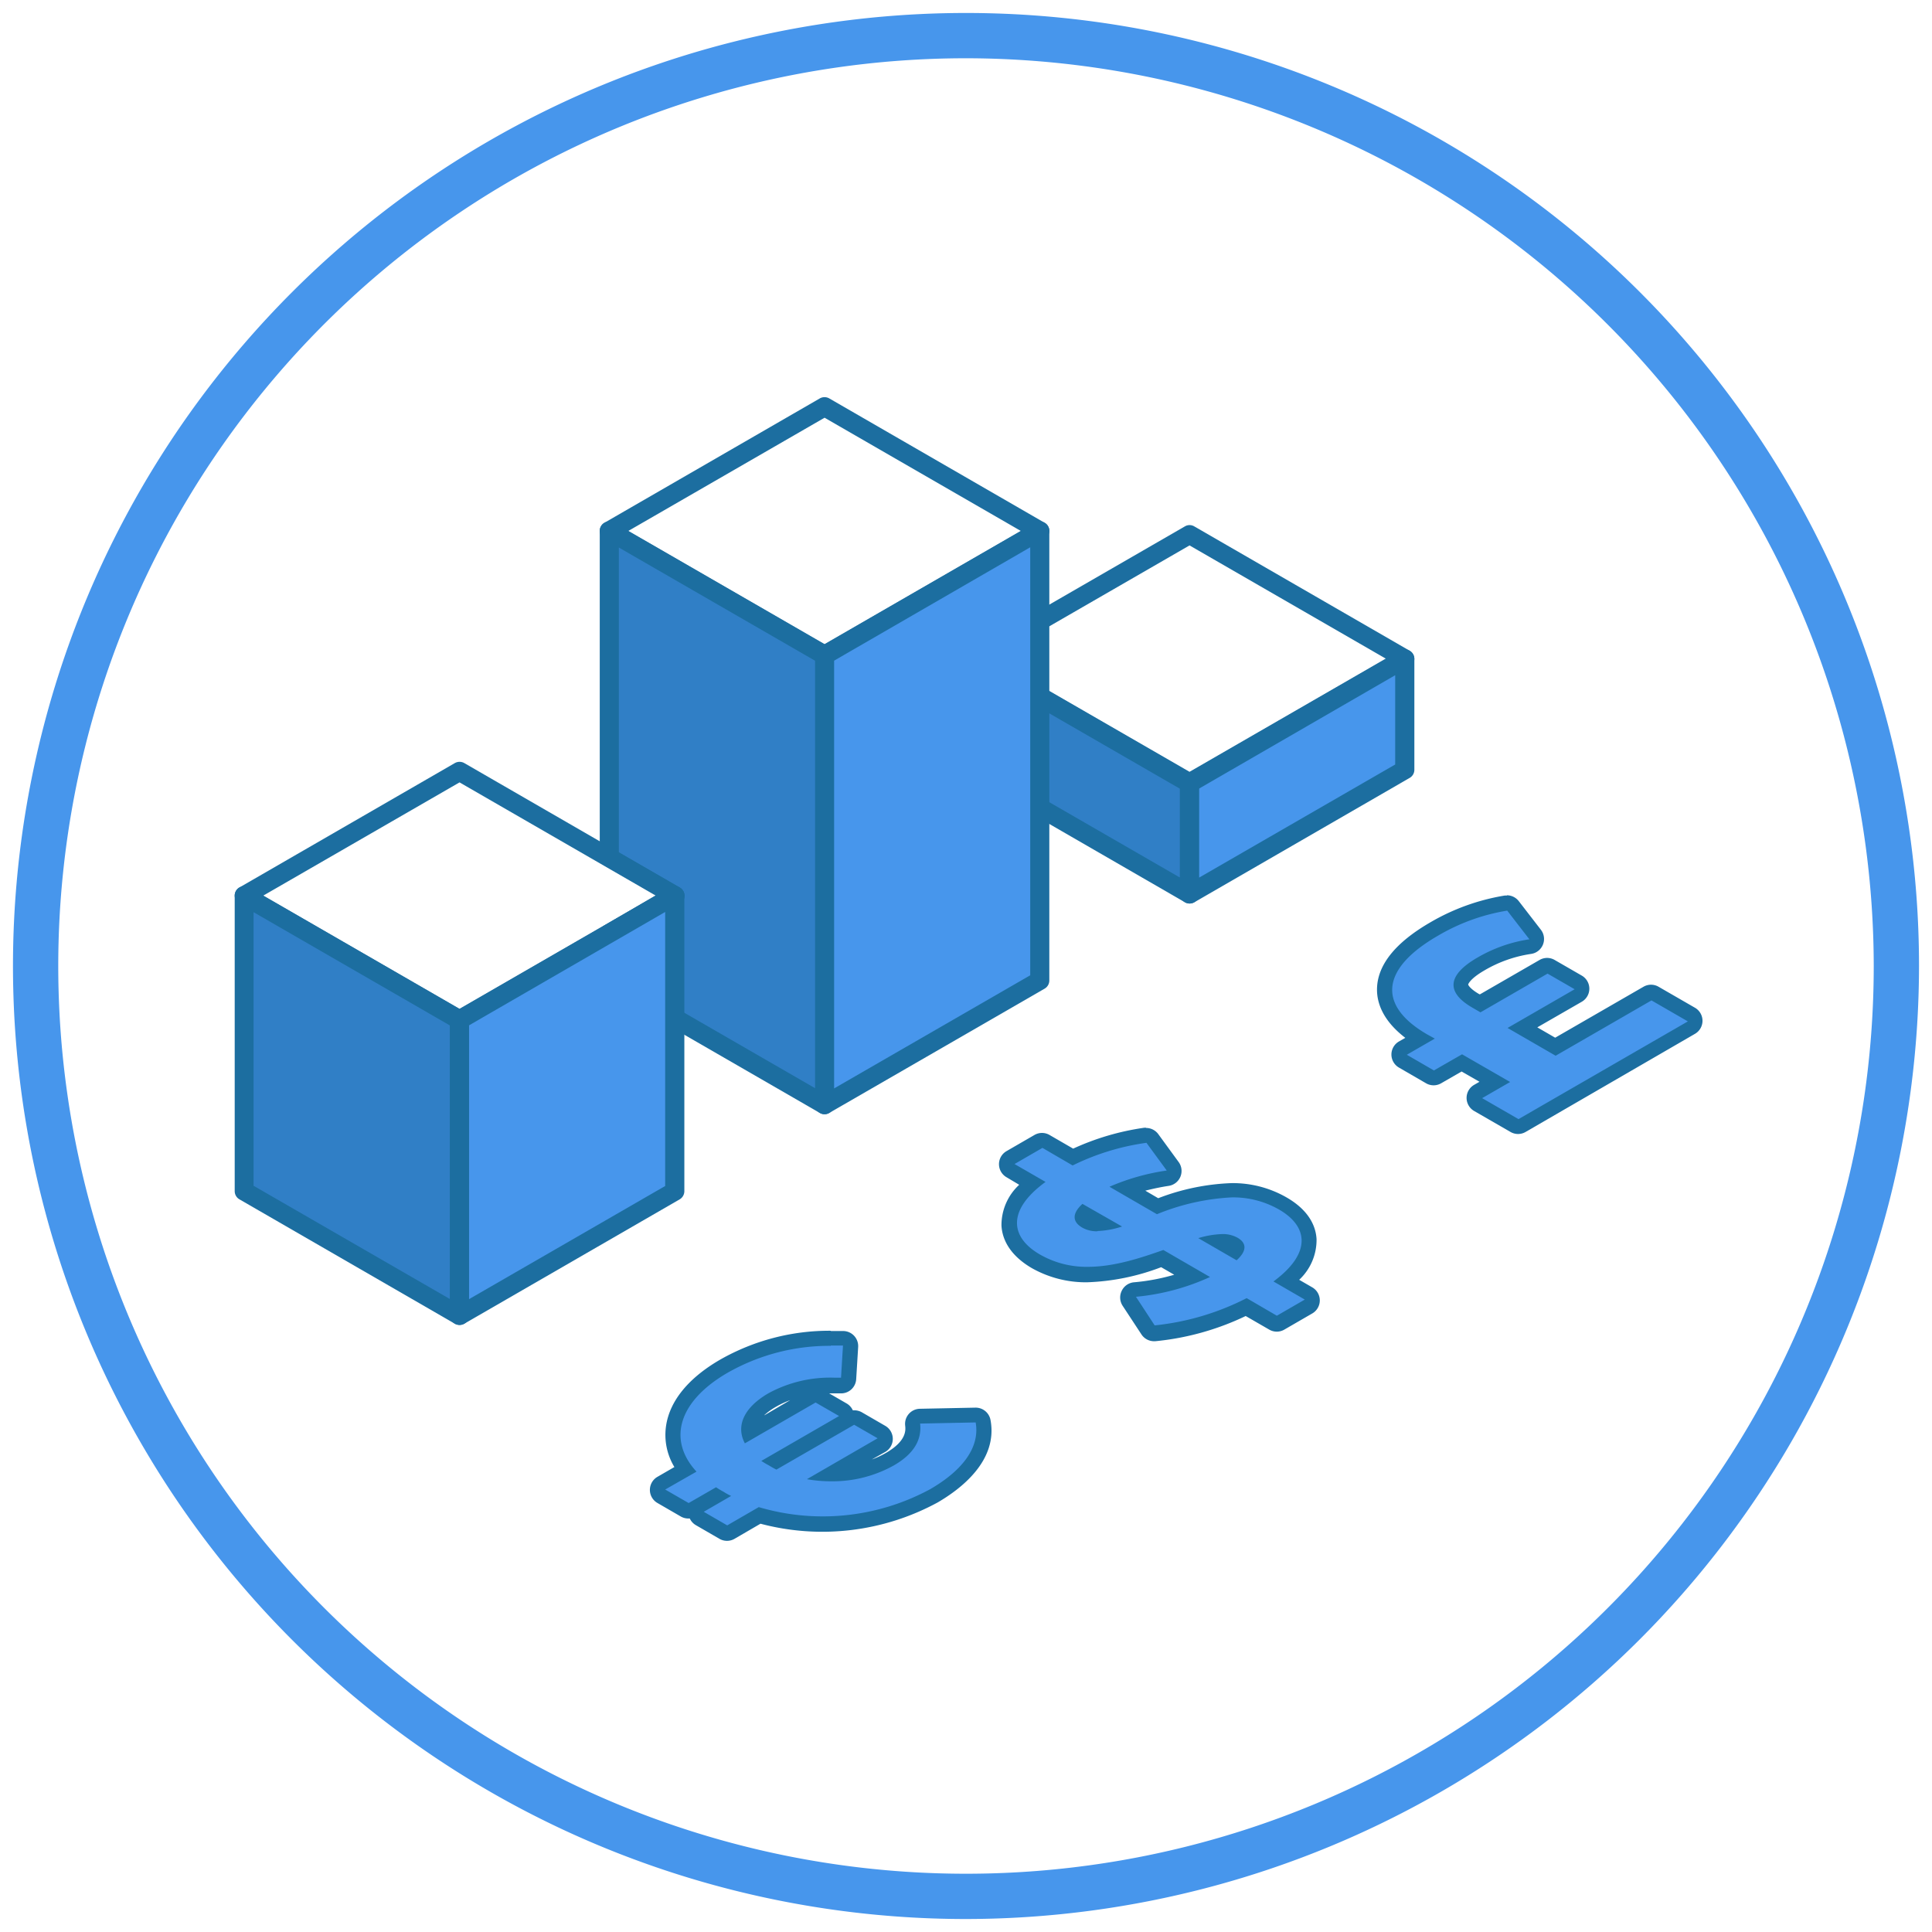 <?xml version="1.0" encoding="UTF-8"?> <svg xmlns="http://www.w3.org/2000/svg" viewBox="0 0 256 256"> <defs> <style>.cls-1{fill:#1c6ea0;}.cls-2{fill:#4796ec;}.cls-3{fill:#307fc6;}</style> </defs> <g id="forklift"> <path class="cls-1" d="M157.62,105a1.26,1.26,0,0,1-.62-.17L128.46,88.39a1.26,1.26,0,0,1-.63-1.09,1.25,1.25,0,0,1,.63-1.08L157,69.75a1.22,1.22,0,0,1,1.25,0l28.53,16.47a1.25,1.25,0,0,1,0,2.17l-28.53,16.47A1.29,1.29,0,0,1,157.62,105Zm-26-17.73,26,15,26-15-26-15Z"></path> <polygon class="cls-2" points="186.16 87.3 186.16 101.99 157.62 118.47 157.62 103.78 186.16 87.3"></polygon> <path class="cls-1" d="M157.62,119.72a1.26,1.26,0,0,1-1.25-1.25V103.78a1.24,1.24,0,0,1,.63-1.08l28.53-16.48a1.26,1.26,0,0,1,1.88,1.08V102a1.24,1.24,0,0,1-.63,1.08l-28.53,16.48A1.29,1.29,0,0,1,157.62,119.72Zm1.25-15.22v11.8l26-15V89.47Z"></path> <polygon class="cls-3" points="129.08 87.3 129.08 101.99 157.62 118.47 157.62 103.78 129.08 87.3"></polygon> <path class="cls-1" d="M157.62,119.72a1.26,1.26,0,0,1-.62-.17l-28.54-16.48a1.24,1.24,0,0,1-.63-1.08V87.3a1.25,1.25,0,0,1,.63-1.08,1.27,1.27,0,0,1,1.25,0l28.54,16.48a1.25,1.25,0,0,1,.62,1.08v14.69a1.26,1.26,0,0,1-.62,1.08A1.29,1.29,0,0,1,157.62,119.72Zm-27.29-18.45,26,15V104.5l-26-15Z"></path> <path class="cls-1" d="M109.26,88.08a1.29,1.29,0,0,1-.63-.17L80.09,71.43a1.25,1.25,0,0,1,0-2.16l28.54-16.48a1.27,1.27,0,0,1,1.25,0l28.54,16.48a1.25,1.25,0,0,1,0,2.16L109.88,87.91A1.26,1.26,0,0,1,109.26,88.08Zm-26-17.73,26,15,26-15-26-15Z"></path> <polygon class="cls-2" points="137.79 70.35 137.79 129.91 109.26 146.39 109.26 86.83 137.79 70.35"></polygon> <path class="cls-1" d="M109.26,147.64a1.29,1.29,0,0,1-.63-.17,1.25,1.25,0,0,1-.62-1.08V86.83a1.25,1.25,0,0,1,.62-1.08l28.54-16.48a1.27,1.27,0,0,1,1.25,0,1.23,1.23,0,0,1,.62,1.08v59.56a1.25,1.25,0,0,1-.62,1.09l-28.54,16.47A1.26,1.26,0,0,1,109.26,147.64Zm1.25-60.09v56.68l26-15V72.52Z"></path> <polygon class="cls-3" points="80.72 70.35 80.72 113.64 89.43 118.67 80.72 123.7 80.72 129.91 109.26 146.39 109.26 86.83 80.72 70.35"></polygon> <path class="cls-1" d="M109.26,147.64a1.29,1.29,0,0,1-.63-.17L80.09,131a1.28,1.28,0,0,1-.62-1.09V123.7a1.26,1.26,0,0,1,.62-1.08l6.84-4-6.84-3.94a1.28,1.28,0,0,1-.62-1.09V70.35a1.25,1.25,0,0,1,.62-1.08,1.27,1.27,0,0,1,1.25,0l28.54,16.48a1.24,1.24,0,0,1,.63,1.08v59.56a1.24,1.24,0,0,1-.63,1.08A1.26,1.26,0,0,1,109.26,147.64ZM82,129.19l26,15V87.55l-26-15v40.4l8.09,4.67a1.26,1.26,0,0,1,.62,1.08,1.28,1.28,0,0,1-.62,1.09L82,124.42Z"></path> <path class="cls-1" d="M60.89,136.4a1.26,1.26,0,0,1-.62-.17L31.73,119.76a1.26,1.26,0,0,1-.63-1.09,1.25,1.25,0,0,1,.63-1.08l28.54-16.48a1.27,1.27,0,0,1,1.25,0l28.54,16.48a1.26,1.26,0,0,1,.62,1.08,1.28,1.28,0,0,1-.62,1.09L61.52,136.23A1.29,1.29,0,0,1,60.89,136.4Zm-26-17.73,26,15,26-15-26-15Z"></path> <polygon class="cls-2" points="89.43 118.67 89.43 157.84 60.89 174.31 60.89 135.15 89.43 118.67"></polygon> <path class="cls-1" d="M60.89,175.56a1.25,1.25,0,0,1-.62-.16,1.26,1.26,0,0,1-.63-1.09V135.15a1.24,1.24,0,0,1,.63-1.08l28.54-16.48a1.25,1.25,0,0,1,1.87,1.08v39.17a1.26,1.26,0,0,1-.62,1.08L61.52,175.4A1.28,1.28,0,0,1,60.89,175.56Zm1.25-39.69v36.28l26-15V120.84Z"></path> <polygon class="cls-3" points="32.35 118.67 32.35 157.84 60.89 174.31 60.89 135.15 32.35 118.67"></polygon> <path class="cls-1" d="M60.89,175.56a1.25,1.25,0,0,1-.62-.16L31.73,158.92a1.25,1.25,0,0,1-.63-1.08V118.67a1.25,1.25,0,0,1,.63-1.08,1.27,1.27,0,0,1,1.25,0l28.54,16.48a1.25,1.25,0,0,1,.62,1.08v39.16a1.23,1.23,0,0,1-1.25,1.25ZM33.6,157.12l26,15V135.87l-26-15Z"></path> <path class="cls-2" d="M153,176.62a1,1,0,0,1-.84-.45l-2.48-3.79a1,1,0,0,1,.75-1.54,29.78,29.78,0,0,0,7.66-1.77L154,166.73a30.63,30.63,0,0,1-9.91,2.13,13.29,13.29,0,0,1-6.85-1.76c-2.22-1.28-3.44-2.95-3.54-4.82-.07-1.32.43-3.3,3-5.54l-2.84-1.63a1,1,0,0,1,0-1.74l3.7-2.13a1,1,0,0,1,.5-.14,1,1,0,0,1,.5.14l3.58,2.06a33,33,0,0,1,9.61-2.89h.12a1,1,0,0,1,.81.41l2.71,3.7a1,1,0,0,1,.11,1,1,1,0,0,1-.76.6,32.2,32.2,0,0,0-5.47,1.34l4.11,2.37a30.12,30.12,0,0,1,9.81-2.13A13.18,13.18,0,0,1,170,159.4c2.18,1.26,3.38,2.9,3.49,4.75s-.89,3.71-3,5.52l2.88,1.66a1,1,0,0,1,.5.87,1,1,0,0,1-.5.86l-3.7,2.14a1,1,0,0,1-.5.14,1,1,0,0,1-.5-.14l-3.57-2.06A35.12,35.12,0,0,1,153,176.62Zm10.7-10.9a1,1,0,0,0,.23-.48c0-.09-.15-.24-.43-.41a3.07,3.07,0,0,0-1.53-.34h-.38Zm-20.06-5a.89.89,0,0,0-.22.51c0,.12.15.31.52.52a2.87,2.87,0,0,0,1.48.34h0l.54,0Z"></path> <path class="cls-1" d="M151.89,151.4l2.71,3.7a29.73,29.73,0,0,0-7.59,2.15l6.29,3.64a30.07,30.07,0,0,1,9.91-2.23,12.25,12.25,0,0,1,6.27,1.61c3.85,2.22,4.37,5.77-.74,9.53l4.15,2.4-3.7,2.14-4-2.33A34.38,34.38,0,0,1,153,175.62l-2.48-3.79a30.17,30.17,0,0,0,9.81-2.62l-6.18-3.58c-3.14,1.11-6.59,2.23-10,2.23a12.36,12.36,0,0,1-6.35-1.63c-3.92-2.26-4.44-5.85.74-9.62l-4.11-2.37,3.7-2.14,4,2.33a31.9,31.9,0,0,1,9.77-3m-6.5,11.69a11.92,11.92,0,0,0,3.28-.6l-5.25-3c-1.52,1.39-1.23,2.46,0,3.16a3.89,3.89,0,0,0,2,.47M163.85,167c1.45-1.3,1.3-2.33.12-3a4,4,0,0,0-2-.48,12.23,12.23,0,0,0-3.19.54l5.1,2.95m-12-17.58h-.25a34,34,0,0,0-9.43,2.77l-3.13-1.81a2,2,0,0,0-1-.27,2,2,0,0,0-1,.27l-3.7,2.14a2,2,0,0,0-1,1.73,2,2,0,0,0,1,1.73l1.68,1a7.27,7.27,0,0,0-2.35,5.4c.08,1.55.85,3.78,4,5.63a14.57,14.57,0,0,0,7.35,1.89,30.29,30.29,0,0,0,9.81-2l1.73,1a27.5,27.5,0,0,1-5.33,1,2,2,0,0,0-1.62,1.12,2,2,0,0,0,.12,2l2.49,3.79a2,2,0,0,0,1.67.9h.14a35.68,35.68,0,0,0,12-3.34l3.12,1.8a2,2,0,0,0,1,.27,2,2,0,0,0,1-.27l3.7-2.14a2,2,0,0,0,1-1.73,2,2,0,0,0-1-1.73l-1.73-1a7.23,7.23,0,0,0,2.3-5.38c-.08-1.53-.84-3.74-4-5.55a14.3,14.3,0,0,0-7.27-1.88,29.92,29.92,0,0,0-9.71,2l-1.71-1c1-.25,2-.47,3.12-.64a2,2,0,0,0,1.3-3.15l-2.7-3.7a2,2,0,0,0-1.62-.82Z"></path> <path class="cls-2" d="M201.21,149.29a1,1,0,0,1-.5-.13l-4.82-2.78a1,1,0,0,1,0-1.73l2.21-1.28-4.37-2.52-3.21,1.85a1,1,0,0,1-.5.14,1,1,0,0,1-.5-.14l-3.59-2.07a1,1,0,0,1,0-1.73l2.22-1.28c-3.81-2.36-4.63-4.79-4.63-6.45,0-2.83,2.21-5.54,6.56-8a27.47,27.47,0,0,1,9.49-3.44h.16a1,1,0,0,1,.79.39l2.92,3.78a1,1,0,0,1,.14,1,1,1,0,0,1-.79.62,18,18,0,0,0-6.53,2.31c-1.71,1-2.66,2-2.66,2.74s.71,1.41,2,2.15l.57.34,8.39-4.85a1,1,0,0,1,.5-.13,1,1,0,0,1,.5.13l3.59,2.08a1,1,0,0,1,0,1.73l-7.39,4.26,4.37,2.53,12.2-7.05a1,1,0,0,1,.5-.13,1,1,0,0,1,.5.13l4.82,2.78a1,1,0,0,1,0,1.73l-22.44,13A1,1,0,0,1,201.21,149.29Z"></path> <path class="cls-1" d="M199.72,120.67l2.93,3.79a19.33,19.33,0,0,0-6.89,2.43c-3.92,2.27-4.25,4.56-.66,6.63l1.07.62,8.89-5.13,3.59,2.07-8.89,5.13,6.37,3.68,12.7-7.33,4.82,2.78-22.44,12.95-4.82-2.78,3.71-2.14-6.37-3.67L190,141.84l-3.59-2.08,3.71-2.14-1-.55c-6.59-3.81-6.22-8.68,1.41-13.08a26.38,26.38,0,0,1,9.14-3.32m0-2a1.66,1.66,0,0,0-.32,0,28.71,28.71,0,0,0-9.83,3.55c-4.68,2.71-7.06,5.71-7.06,8.92,0,1.69.71,4.05,3.75,6.38l-.84.48a2,2,0,0,0-1,1.73,2,2,0,0,0,1,1.73l3.59,2.08a2,2,0,0,0,1,.27,2,2,0,0,0,1-.27l2.71-1.56,2.37,1.36-.71.41a2,2,0,0,0-1,1.73,2,2,0,0,0,1,1.73l4.82,2.78a2,2,0,0,0,1,.27,2,2,0,0,0,1-.27l22.44-13a2,2,0,0,0,1-1.73,2,2,0,0,0-1-1.73l-4.82-2.78a2,2,0,0,0-1-.27,2,2,0,0,0-1,.27l-11.7,6.75-2.37-1.37,5.89-3.39a2,2,0,0,0,0-3.47l-3.59-2.07a2,2,0,0,0-1-.27,2,2,0,0,0-1,.27l-7.89,4.55-.07,0c-1.37-.79-1.5-1.29-1.5-1.29s.14-.71,2.16-1.88a17.12,17.12,0,0,1,6.17-2.18,2,2,0,0,0,1.3-3.21l-2.92-3.78a2,2,0,0,0-1.58-.78Z"></path> <path class="cls-2" d="M96.33,203.13a1,1,0,0,1-.5-.14l-3.11-1.79a1,1,0,0,1,0-1.73l-1,.57a1,1,0,0,1-.5.13,1,1,0,0,1-.5-.13l-3.11-1.79a1,1,0,0,1,0-1.74l3.16-1.82A7.54,7.54,0,0,1,89.25,189c.45-3,2.77-5.78,6.69-8.05a28.27,28.27,0,0,1,14.13-3.68c.56,0,1.12,0,1.68,0a1,1,0,0,1,.69.34,1,1,0,0,1,.25.72l-.26,4.26a1,1,0,0,1-1,.94h-.91a16.18,16.18,0,0,0-8.18,1.91c-1.38.8-3.41,2.33-3.11,4.32l8.33-4.81a1,1,0,0,1,.5-.13,1,1,0,0,1,.5.13l3.11,1.8a1,1,0,0,1,.5.86,1,1,0,0,1-.48.86l1-.57a1,1,0,0,1,.5-.13,1,1,0,0,1,.5.13l3.11,1.8a1,1,0,0,1,0,1.73l-6.63,3.82a15.75,15.75,0,0,0,7.77-2c2.23-1.28,3.2-2.78,3-4.58a1,1,0,0,1,.24-.77,1,1,0,0,1,.73-.34l7.39-.15a1,1,0,0,1,1,.82c.44,2.53-.32,6.29-6.52,9.87a30.86,30.86,0,0,1-23.11,2.61L96.83,203A1,1,0,0,1,96.33,203.13Z"></path> <path class="cls-1" d="M110.08,178.29c.53,0,1.07,0,1.62,0l-.26,4.26c-.31,0-.61,0-.91,0a17.08,17.08,0,0,0-8.68,2.05c-3.3,1.9-4.37,4.36-3.15,6.65l9.37-5.41,3.11,1.79-10.3,5.95a11.35,11.35,0,0,0,1,.59,10.08,10.08,0,0,0,1,.56l10.3-5.94,3.11,1.79L106.92,196a18.24,18.24,0,0,0,3.21.28,16.65,16.65,0,0,0,8.3-2.1c2.6-1.49,3.74-3.35,3.49-5.55l7.36-.15c.56,3.14-1.51,6.22-6,8.83a29.88,29.88,0,0,1-22.74,2.39l-4.18,2.42-3.11-1.8,3.63-2.1c-.37-.17-.71-.36-1-.55a11.2,11.2,0,0,1-1-.6l-3.63,2.09-3.11-1.79L92.29,195c-3.88-4.21-2.4-9.34,4.15-13.12a27.26,27.26,0,0,1,13.64-3.55m0-2a29.27,29.27,0,0,0-14.64,3.82c-4.19,2.42-6.68,5.45-7.18,8.76a8.22,8.22,0,0,0,1.1,5.48l-2.25,1.3a2,2,0,0,0,0,3.46l3.11,1.8a2,2,0,0,0,1,.26h.18a2,2,0,0,0,.82.89l3.11,1.8a2,2,0,0,0,1,.27,2,2,0,0,0,1-.27l3.44-2a32,32,0,0,0,23.48-2.82c3-1.75,8-5.49,7-10.91a2,2,0,0,0-2-1.65h0l-7.37.15a2,2,0,0,0-1.94,2.23c.06.55.23,2-2.5,3.59a11.66,11.66,0,0,1-1.92.9l1.78-1a2,2,0,0,0,1-1.73,2,2,0,0,0-1-1.73l-3.11-1.8a2.1,2.1,0,0,0-1-.26H113a2,2,0,0,0-.81-.9l-2.32-1.34h1.58a2,2,0,0,0,2-1.88l.26-4.26a2,2,0,0,0-.5-1.45,2,2,0,0,0-1.38-.67c-.58,0-1.16,0-1.73,0Zm-8.79,11.17a8.64,8.64,0,0,1,1.56-1.11,11.62,11.62,0,0,1,1.85-.86l-3.41,2Z"></path> <path class="cls-2" d="M128,254.28A126.28,126.28,0,1,1,254.28,128,126.42,126.42,0,0,1,128,254.28ZM128,7.72A120.28,120.28,0,1,0,248.28,128,120.41,120.41,0,0,0,128,7.72Z"></path> </g> </svg> 